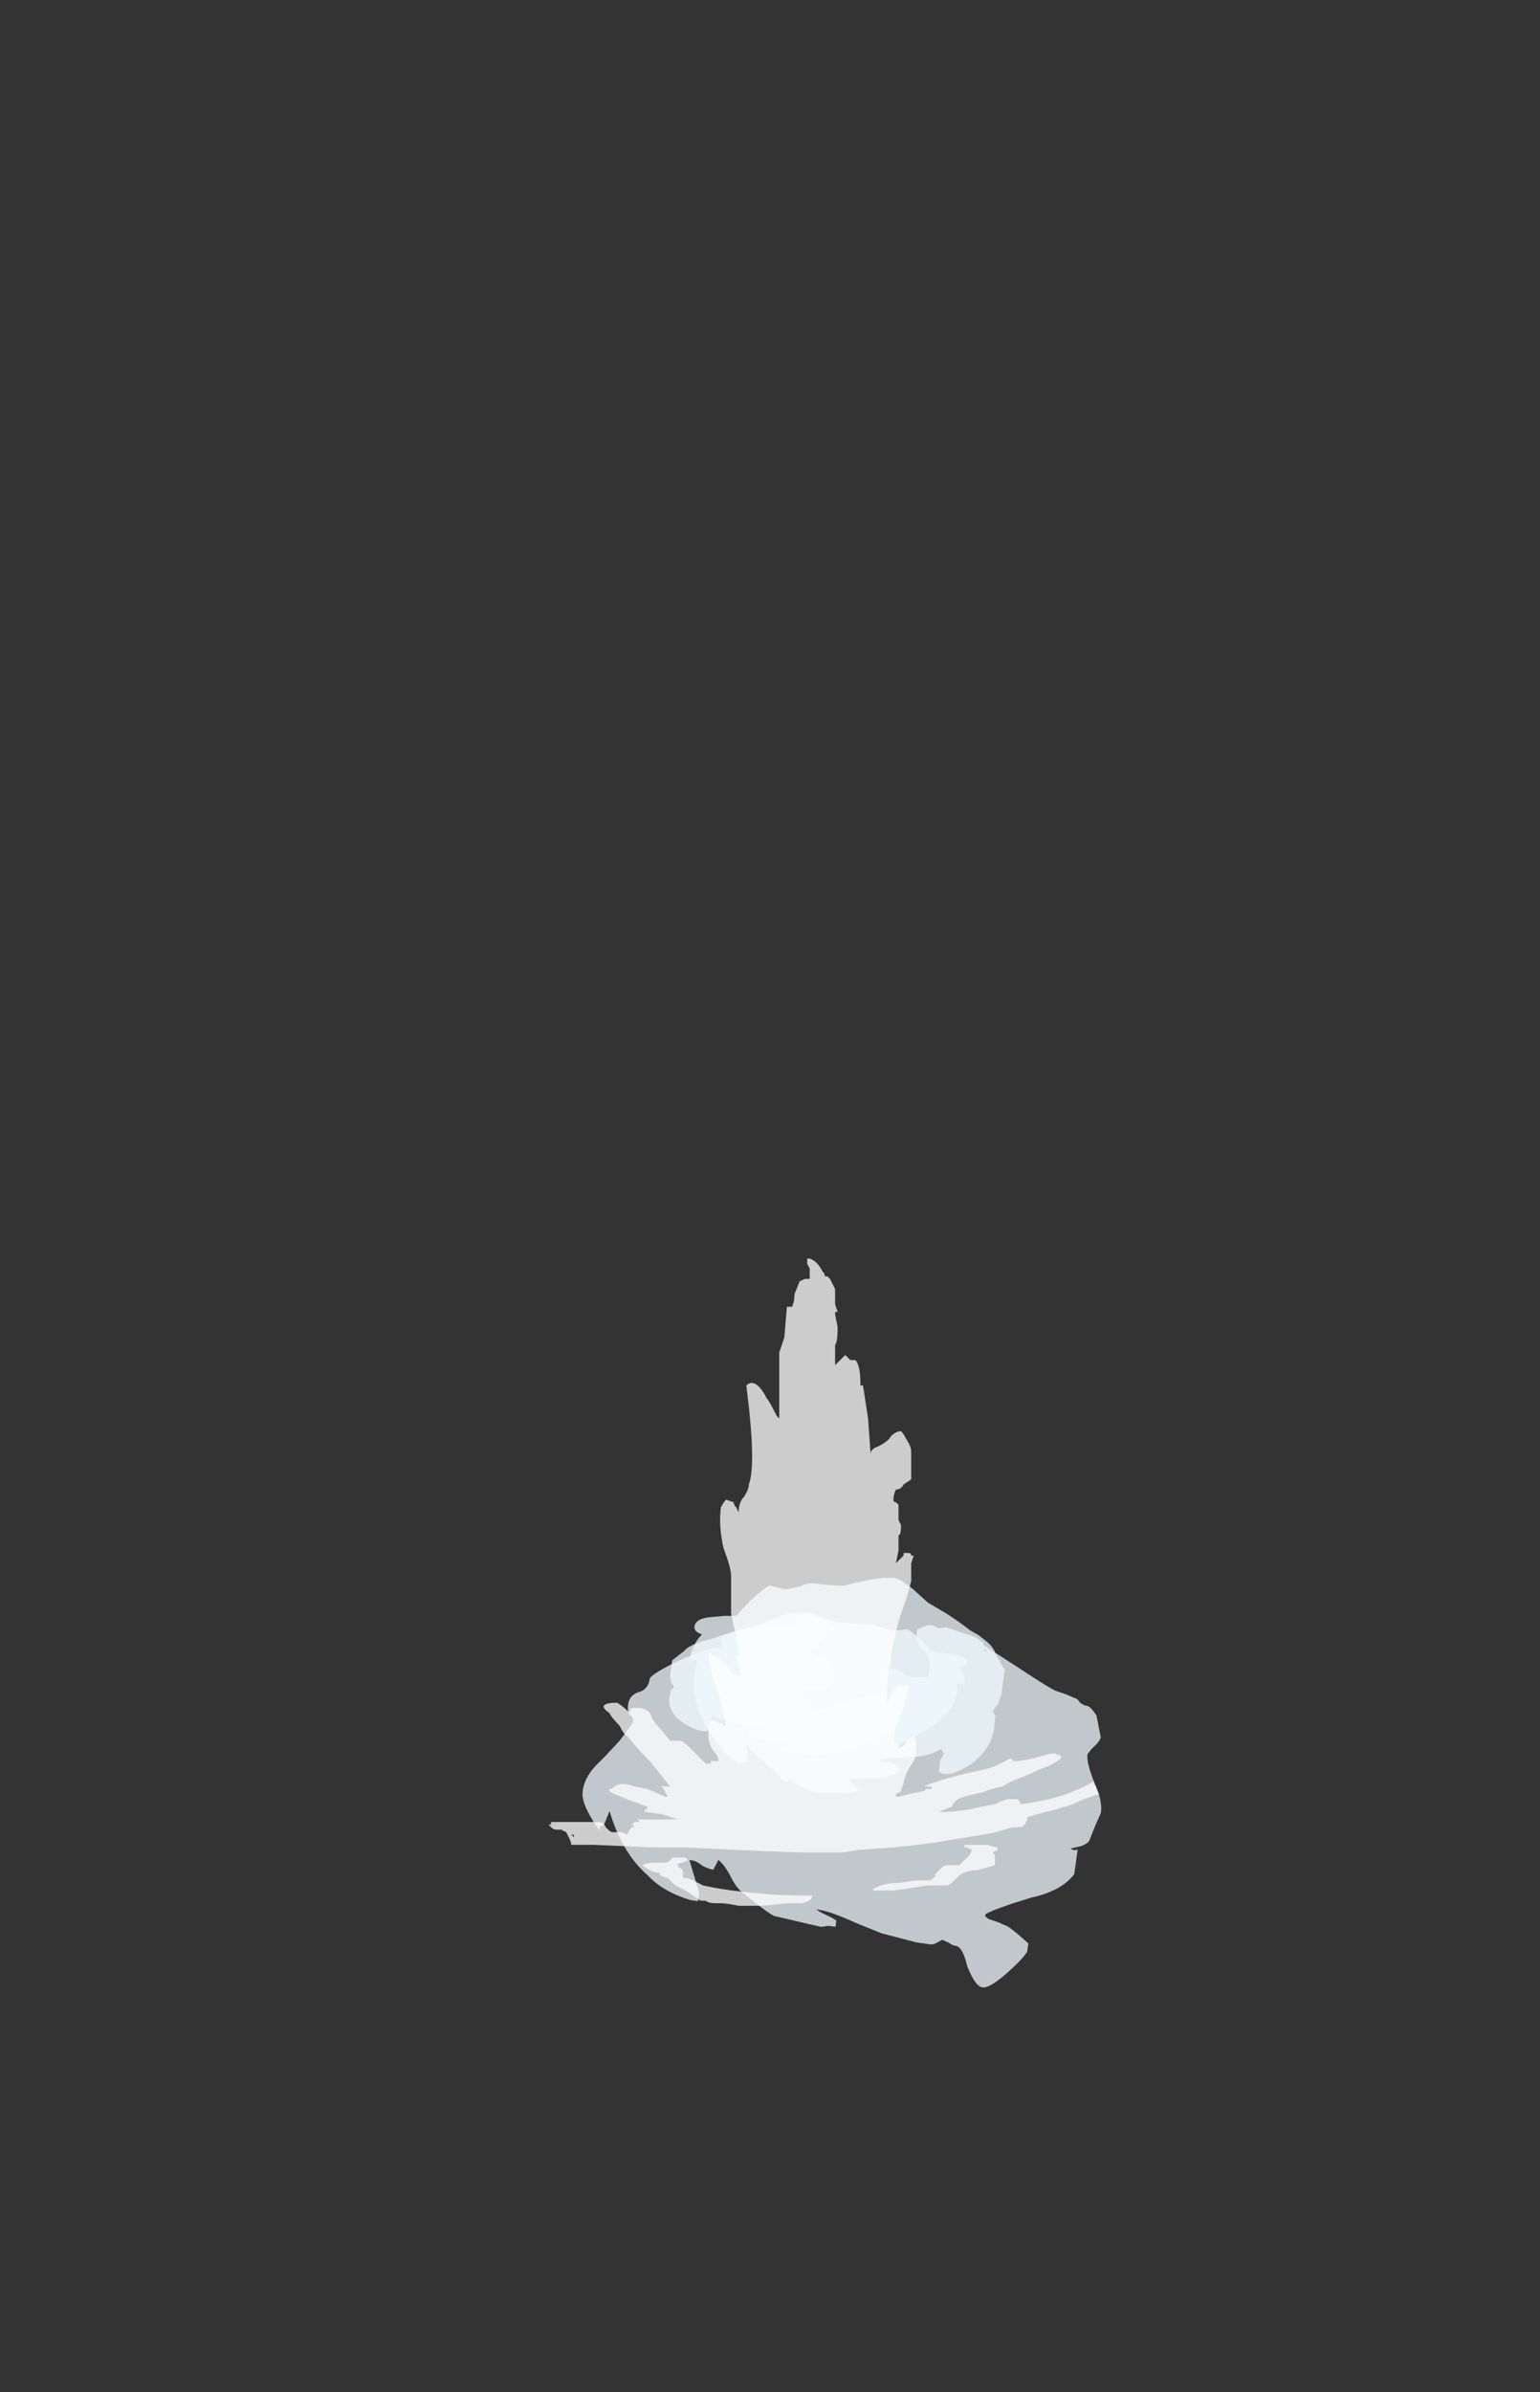 <?xml version="1.0" encoding="UTF-8" standalone="no"?>
<svg xmlns:ffdec="https://www.free-decompiler.com/flash" xmlns:xlink="http://www.w3.org/1999/xlink" ffdec:objectType="frame" height="236.05px" width="152.05px" xmlns="http://www.w3.org/2000/svg">
  <rect width="100%" height="100%" fill="#333333" stroke="none"/>
  <g transform="matrix(1.0, 0.0, 0.0, 1.0, 82.85, 179.7)">
    <use ffdec:characterId="84" height="6.75" transform="matrix(-5.3, -0.039, -0.292, 2.079, 13.341, -20.427)" width="5.5" xlink:href="#shape0"/>
    <use ffdec:characterId="84" height="6.75" transform="matrix(5.571, 0.783, -0.455, 3.236, -13.24, -26.623)" width="5.5" xlink:href="#shape0"/>
    <use ffdec:characterId="85" height="8.45" transform="matrix(7.0, 0.984, -0.572, 4.066, -22.321, -23.747)" width="7.2" xlink:href="#shape1"/>
    <use ffdec:characterId="335" height="10.85" transform="matrix(0.0, -5.009, 5.009, 0.0, -28.699, 8.362)" width="12.75" xlink:href="#shape2"/>
  </g>
  <defs>
    <g id="shape0" transform="matrix(1.0, 0.0, 0.0, 1.0, 3.1, 3.8)">
      <path d="M0.25 -3.8 Q0.35 -3.8 0.6 -3.55 L0.9 -3.2 1.25 -2.95 Q1.5 -2.75 1.7 -2.55 L1.85 -2.45 2.0 -2.3 Q2.15 -2.15 2.2 -1.95 L2.4 -1.5 2.4 -0.75 2.35 -0.35 2.35 -0.45 2.3 -0.25 2.3 -0.2 2.35 -0.1 2.35 0.1 Q2.4 0.75 2.1 1.35 1.8 1.85 1.6 1.85 1.55 1.85 1.5 1.8 L1.5 1.7 Q1.5 1.55 1.5 1.45 L1.55 1.25 1.5 1.15 1.5 1.1 Q1.3 1.4 0.95 1.5 L0.65 1.6 0.45 1.7 0.4 1.75 0.65 1.75 0.75 1.8 0.8 1.85 0.8 2.0 Q0.6 2.25 0.3 2.3 L0.25 2.3 0.0 2.4 -0.05 2.4 Q0.0 2.55 0.1 2.6 L0.1 2.65 0.15 2.65 0.15 2.75 0.1 2.75 Q0.0 2.85 -0.5 2.95 -0.65 2.95 -0.85 2.85 -1.0 2.75 -1.1 2.65 L-1.1 2.75 -1.15 2.75 -1.85 1.9 -1.9 1.8 -1.85 2.3 -1.95 2.4 Q-2.05 2.4 -2.25 2.15 -2.45 1.85 -2.65 1.45 -3.1 0.4 -2.95 -0.5 L-3.1 -0.5 Q-3.1 -0.95 -2.95 -1.3 -3.1 -1.35 -3.1 -1.5 -3.1 -1.75 -2.85 -1.85 L-2.6 -1.95 -2.4 -2.0 Q-2.3 -2.25 -2.2 -2.5 -1.95 -3.0 -1.9 -3.05 L-1.65 -3.0 -1.6 -3.0 Q-1.45 -3.1 -1.35 -3.15 -1.25 -3.3 -1.1 -3.3 L-0.95 -3.3 -0.6 -3.35 -0.4 -3.5 -0.15 -3.65 0.05 -3.75 0.25 -3.8 M2.0 -2.0 L2.0 -2.05 2.05 -2.0 2.0 -2.0" fill="#f0fafe" fill-opacity="0.749" fill-rule="evenodd" stroke="none"/>
    </g>
    <g id="shape1" transform="matrix(1.0, 0.0, 0.0, 1.0, 4.0, 3.2)">
      <path d="M0.3 -3.1 L0.3 -3.05 0.4 -3.15 Q0.45 -3.2 0.5 -3.2 L0.6 -3.15 0.7 -3.2 1.0 -3.1 Q1.1 -3.1 1.25 -2.95 L1.25 -2.9 1.75 -2.5 Q2.3 -2.05 2.35 -2.05 L2.5 -2.0 2.6 -1.95 Q2.65 -1.95 2.7 -1.85 2.75 -1.8 2.8 -1.8 2.85 -1.8 2.95 -1.6 3.0 -1.35 3.05 -1.1 3.05 -1.0 2.95 -0.8 L2.9 -0.65 Q2.9 -0.45 3.05 0.0 3.2 0.4 3.2 0.7 L3.15 1.0 3.1 1.35 Q3.1 1.45 3.0 1.55 L2.85 1.65 Q2.9 1.7 2.95 1.65 2.95 1.7 2.95 2.25 2.8 2.7 2.4 2.95 1.9 3.35 1.8 3.5 L1.8 3.55 1.85 3.6 2.0 3.65 2.1 3.7 Q2.15 3.7 2.45 4.05 L2.45 4.25 Q2.4 4.45 2.2 4.85 2.0 5.25 1.9 5.25 1.8 5.25 1.65 4.8 1.55 4.35 1.45 4.35 1.4 4.35 1.35 4.3 L1.25 4.25 Q1.15 4.4 1.1 4.4 L0.9 4.4 0.4 4.3 0.05 4.15 Q-0.35 3.95 -0.5 3.95 L-0.55 3.95 Q-0.5 4.0 -0.4 4.05 -0.3 4.1 -0.25 4.15 L-0.25 4.3 -0.35 4.3 -0.45 4.35 -1.1 4.25 Q-1.15 4.25 -1.35 4.05 L-1.6 3.8 Q-1.7 3.7 -1.8 3.45 -1.9 3.2 -2.0 3.1 L-2.05 3.35 Q-2.1 3.35 -2.2 3.3 -2.3 3.2 -2.35 3.2 L-2.4 3.2 -2.2 3.95 -2.2 4.15 -2.3 4.15 Q-2.7 4.05 -2.95 3.7 -3.35 3.25 -3.6 2.3 L-3.65 2.65 -3.7 2.7 -3.7 2.8 Q-3.95 2.35 -4.0 2.05 -4.05 1.65 -3.85 1.2 -3.8 1.1 -3.6 0.6 -3.45 0.15 -3.45 0.1 -3.45 0.0 -3.5 -0.05 -3.55 -0.1 -3.55 -0.3 -3.55 -0.55 -3.4 -0.65 -3.3 -0.75 -3.3 -1.0 -3.25 -1.15 -2.9 -1.55 -2.5 -1.95 -2.45 -1.95 L-2.35 -1.95 -2.4 -2.15 Q-2.4 -2.3 -2.1 -2.45 -1.85 -2.65 -1.7 -2.65 L-1.45 -2.7 -1.45 -2.75 -1.4 -2.75 -1.3 -3.05 Q-1.3 -3.1 -1.2 -3.1 L-1.0 -3.0 -0.9 -2.9 -0.9 -2.8 -0.75 -2.85 -0.9 -2.7 -0.95 -2.7 -1.0 -2.6 -1.0 -2.5 Q-1.0 -2.45 -1.15 -2.15 L-1.1 -2.15 -1.05 -2.1 -0.85 -2.0 -0.8 -1.85 Q-0.75 -1.75 -0.75 -1.7 -0.75 -1.6 -0.75 -1.55 L-0.8 -1.4 -0.85 -1.3 -0.95 -1.3 -1.1 -1.25 Q-1.2 -1.2 -1.25 -1.15 L-1.1 -0.95 Q-1.0 -0.8 -0.95 -0.8 -0.9 -0.8 -0.6 -1.05 -0.15 -1.4 0.0 -1.5 L0.05 -1.5 Q0.0 -1.65 -0.05 -1.7 -0.1 -1.75 -0.1 -1.85 L0.0 -2.0 0.05 -2.05 0.15 -2.0 Q0.25 -1.9 0.3 -1.9 L0.55 -1.95 0.55 -2.25 0.5 -2.5 0.4 -2.6 Q0.3 -2.75 0.3 -3.0 L0.3 -3.1" fill="#f0fafe" fill-opacity="0.749" fill-rule="evenodd" stroke="none"/>
    </g>
    <g id="shape2" transform="matrix(1.0, 0.0, 0.0, 1.0, 1.4, 5.65)">
      <path d="M2.4 -4.05 L2.45 -4.05 2.5 -4.0 2.5 -3.9 Q2.5 -3.75 2.4 -3.65 2.25 -3.6 2.15 -3.5 L1.85 -3.25 1.85 -3.05 Q1.85 -3.0 1.7 -2.85 L1.55 -2.7 Q1.45 -2.6 1.4 -2.55 L1.4 -2.45 1.45 -2.45 1.45 -2.3 Q1.55 -2.3 1.65 -2.4 1.8 -2.5 2.0 -2.5 L2.25 -2.45 2.25 -2.4 Q2.25 -2.35 2.2 -2.3 2.2 -2.2 2.15 -2.2 L2.15 -2.15 Q2.45 -2.2 2.8 -2.3 3.15 -2.45 3.55 -2.5 L3.6 -2.5 Q3.55 -2.4 3.4 -2.2 3.2 -2.05 3.15 -1.95 L3.1 -1.9 3.15 -1.9 3.15 -1.85 3.5 -1.95 3.55 -1.9 3.9 -1.95 4.35 -2.05 Q4.5 -2.05 4.75 -2.05 5.0 -2.05 5.1 -2.05 5.25 -2.05 5.65 -2.2 6.1 -2.3 6.45 -2.25 6.55 -2.2 6.6 -2.15 L6.55 -2.0 Q6.5 -2.0 6.45 -1.95 L6.35 -1.9 Q6.55 -1.9 6.65 -1.8 6.8 -1.7 6.9 -1.7 7.3 -1.55 8.85 -1.75 8.9 -1.7 8.9 -1.65 8.9 -1.5 8.6 -1.35 8.55 -1.3 8.25 -1.15 L8.2 -1.1 9.5 -1.1 9.8 -1.0 10.4 -0.95 Q10.4 -0.9 10.4 -0.85 10.5 -0.8 10.65 -0.8 L10.9 -0.7 10.95 -0.6 10.95 -0.5 11.15 -0.5 11.25 -0.55 11.35 -0.55 11.35 -0.5 Q11.3 -0.35 11.1 -0.25 11.05 -0.2 11.0 -0.2 L11.0 -0.15 10.95 -0.1 10.75 0.0 10.45 0.0 10.3 0.05 10.3 0.0 10.25 0.0 10.0 0.05 Q9.7 0.05 9.65 0.0 L9.25 0.0 9.35 0.1 Q9.4 0.15 9.45 0.2 9.4 0.25 9.35 0.3 L9.35 0.4 Q9.25 0.5 8.85 0.5 L8.85 0.55 8.2 0.65 7.5 0.7 Q7.6 0.7 7.65 0.85 7.75 1.05 7.85 1.1 7.95 1.2 7.95 1.3 7.9 1.35 7.8 1.4 7.65 1.5 7.55 1.5 L7.0 1.5 6.9 1.35 Q6.8 1.3 6.8 1.2 6.7 1.15 6.6 1.15 6.55 1.15 6.55 1.2 L6.5 1.25 6.2 1.25 6.1 1.3 Q5.9 1.3 5.9 1.25 L5.6 1.25 5.35 1.2 5.5 1.35 5.55 1.35 5.55 1.45 Q5.55 1.5 5.5 1.5 L5.5 1.55 5.35 1.5 5.0 1.5 4.8 1.45 4.2 1.25 3.55 1.1 3.4 1.1 3.2 1.05 2.5 1.0 2.85 1.15 2.95 1.25 Q2.95 1.35 2.95 1.45 2.75 1.45 2.4 1.3 2.05 1.15 1.85 1.15 L1.8 1.15 1.8 1.25 1.7 1.25 1.75 1.35 Q1.8 1.4 1.85 1.4 L1.9 1.5 1.95 1.55 Q1.9 1.6 1.65 1.6 1.5 1.6 1.3 1.45 1.1 1.35 1.0 1.35 0.9 1.3 0.85 1.3 L0.8 1.2 0.75 1.2 0.75 1.25 0.8 1.45 0.85 1.7 Q0.85 1.75 0.9 1.8 0.9 1.85 0.9 1.9 L0.95 1.9 0.95 1.75 Q1.05 1.95 1.2 2.55 L1.3 3.0 1.35 3.15 1.5 3.45 Q1.5 3.5 1.45 3.5 L1.45 3.55 Q1.45 3.65 1.5 3.9 L1.6 4.25 1.6 4.35 1.55 4.4 1.6 4.4 1.55 4.45 1.5 4.45 Q1.45 4.4 1.35 4.2 1.3 4.05 1.2 3.85 L1.1 3.6 Q1.05 3.45 0.95 3.3 0.9 3.05 0.85 2.95 L0.75 2.55 Q0.7 2.35 0.55 2.3 0.5 2.15 0.45 2.05 L0.45 2.2 Q0.45 2.35 0.5 2.65 0.6 3.1 0.6 3.15 L0.65 3.25 0.7 3.4 0.7 3.45 Q0.7 3.55 0.7 3.6 0.65 3.65 0.6 3.65 0.7 4.5 1.05 5.1 L1.0 5.1 Q0.95 5.15 0.9 5.15 L0.8 5.2 0.7 4.9 Q0.55 4.6 0.55 4.5 0.5 4.4 0.45 4.15 L0.35 3.8 Q0.15 3.75 0.15 3.65 0.15 3.45 0.1 3.35 0.05 3.2 0.0 2.9 L-0.15 2.0 Q-0.2 1.65 -0.25 1.15 L-0.3 0.45 -0.35 0.15 -0.35 -0.55 Q-0.35 -0.95 -0.25 -2.95 L-0.25 -3.6 -0.2 -4.75 -0.2 -5.2 Q-0.15 -5.2 -0.05 -5.25 L0.05 -5.3 0.1 -5.4 0.1 -5.5 Q0.1 -5.55 0.15 -5.6 L0.2 -5.65 0.2 -5.6 0.25 -5.6 0.25 -4.65 Q0.25 -4.6 0.2 -4.55 0.1 -4.5 0.05 -4.4 L0.05 -4.2 0.0 -4.1 0.1 -4.05 0.15 -4.0 0.15 -3.95 0.2 -4.0 0.25 -3.95 0.25 -3.85 0.3 -3.9 Q0.3 -3.8 0.3 -3.65 L0.3 -3.1 Q0.35 -3.25 0.4 -3.4 L0.45 -3.75 0.5 -3.75 0.5 -3.7 0.55 -3.7 0.7 -4.1 Q0.8 -4.35 0.85 -4.45 L0.9 -4.45 Q0.9 -4.4 0.95 -4.35 1.0 -4.25 1.0 -4.2 1.0 -4.1 0.95 -3.95 L0.9 -3.7 0.75 -3.35 0.75 -3.3 0.85 -3.35 Q0.95 -3.4 0.95 -3.45 0.95 -3.4 0.95 -3.3 L0.95 -3.25 1.45 -3.65 Q1.75 -3.95 1.95 -4.1 1.95 -4.15 2.15 -4.25 2.3 -4.4 2.4 -4.45 2.5 -4.6 2.55 -4.55 2.6 -4.5 2.6 -4.3 L2.6 -4.3 Q2.55 -4.2 2.4 -4.05 M0.0 -5.15 L0.0 -5.2 -0.05 -5.15 0.0 -5.15 M-0.85 -3.3 Q-0.8 -3.5 -0.75 -3.45 -0.75 -3.55 -0.7 -3.65 -0.65 -3.75 -0.6 -3.8 -0.55 -3.7 -0.55 -3.6 L-0.55 -3.35 Q-0.55 -3.3 -0.5 -3.25 L-0.45 -3.2 Q-0.45 -3.1 -0.45 -3.0 L-0.45 -2.95 -0.5 -2.9 -0.55 -3.0 Q-0.55 -3.1 -0.6 -3.1 -0.65 -3.1 -0.65 -3.05 L-0.7 -3.0 -0.85 -3.0 Q-0.85 -2.9 -0.9 -2.8 -0.95 -2.7 -1.0 -2.6 -1.1 -2.15 -1.15 -1.55 -1.2 -1.1 -1.2 -0.45 -1.3 -0.45 -1.35 -0.65 -1.35 -0.75 -1.35 -0.95 -1.4 -1.35 -1.4 -1.5 -1.4 -1.65 -1.4 -1.9 -1.35 -2.15 -1.35 -2.25 L-1.35 -2.35 Q-1.35 -2.5 -1.3 -2.55 L-1.3 -2.65 -1.1 -2.95 -1.0 -3.15 Q-0.9 -3.25 -0.85 -3.3 M-0.7 -3.35 L-0.7 -3.35 M-1.1 0.9 Q-1.1 0.8 -1.1 0.75 -1.05 0.75 -1.05 0.8 -0.95 0.95 -0.95 1.25 L-0.9 1.6 Q-0.9 1.65 -0.9 1.85 -0.9 1.9 -0.8 2.0 L-0.8 1.95 Q-0.75 2.0 -0.65 2.1 -0.6 2.15 -0.6 2.25 L-0.6 2.45 Q-0.55 2.5 -0.5 2.55 L-0.4 2.65 -0.3 2.7 -0.25 2.6 -0.25 2.55 -0.2 2.55 Q-0.2 2.6 -0.2 2.7 -0.2 2.8 -0.2 3.0 -0.25 3.15 -0.25 3.2 L-0.3 3.2 -0.35 3.1 -0.4 3.15 -0.6 3.15 -0.7 2.8 Q-0.7 2.6 -0.8 2.45 L-0.9 2.35 Q-1.0 2.25 -1.0 2.2 -1.0 2.0 -1.0 1.85 -1.0 1.8 -1.05 1.5 L-1.1 1.15 -1.1 0.9" fill="#ffffff" fill-opacity="0.749" fill-rule="evenodd" stroke="none"/>
    </g>
  </defs>
</svg>
